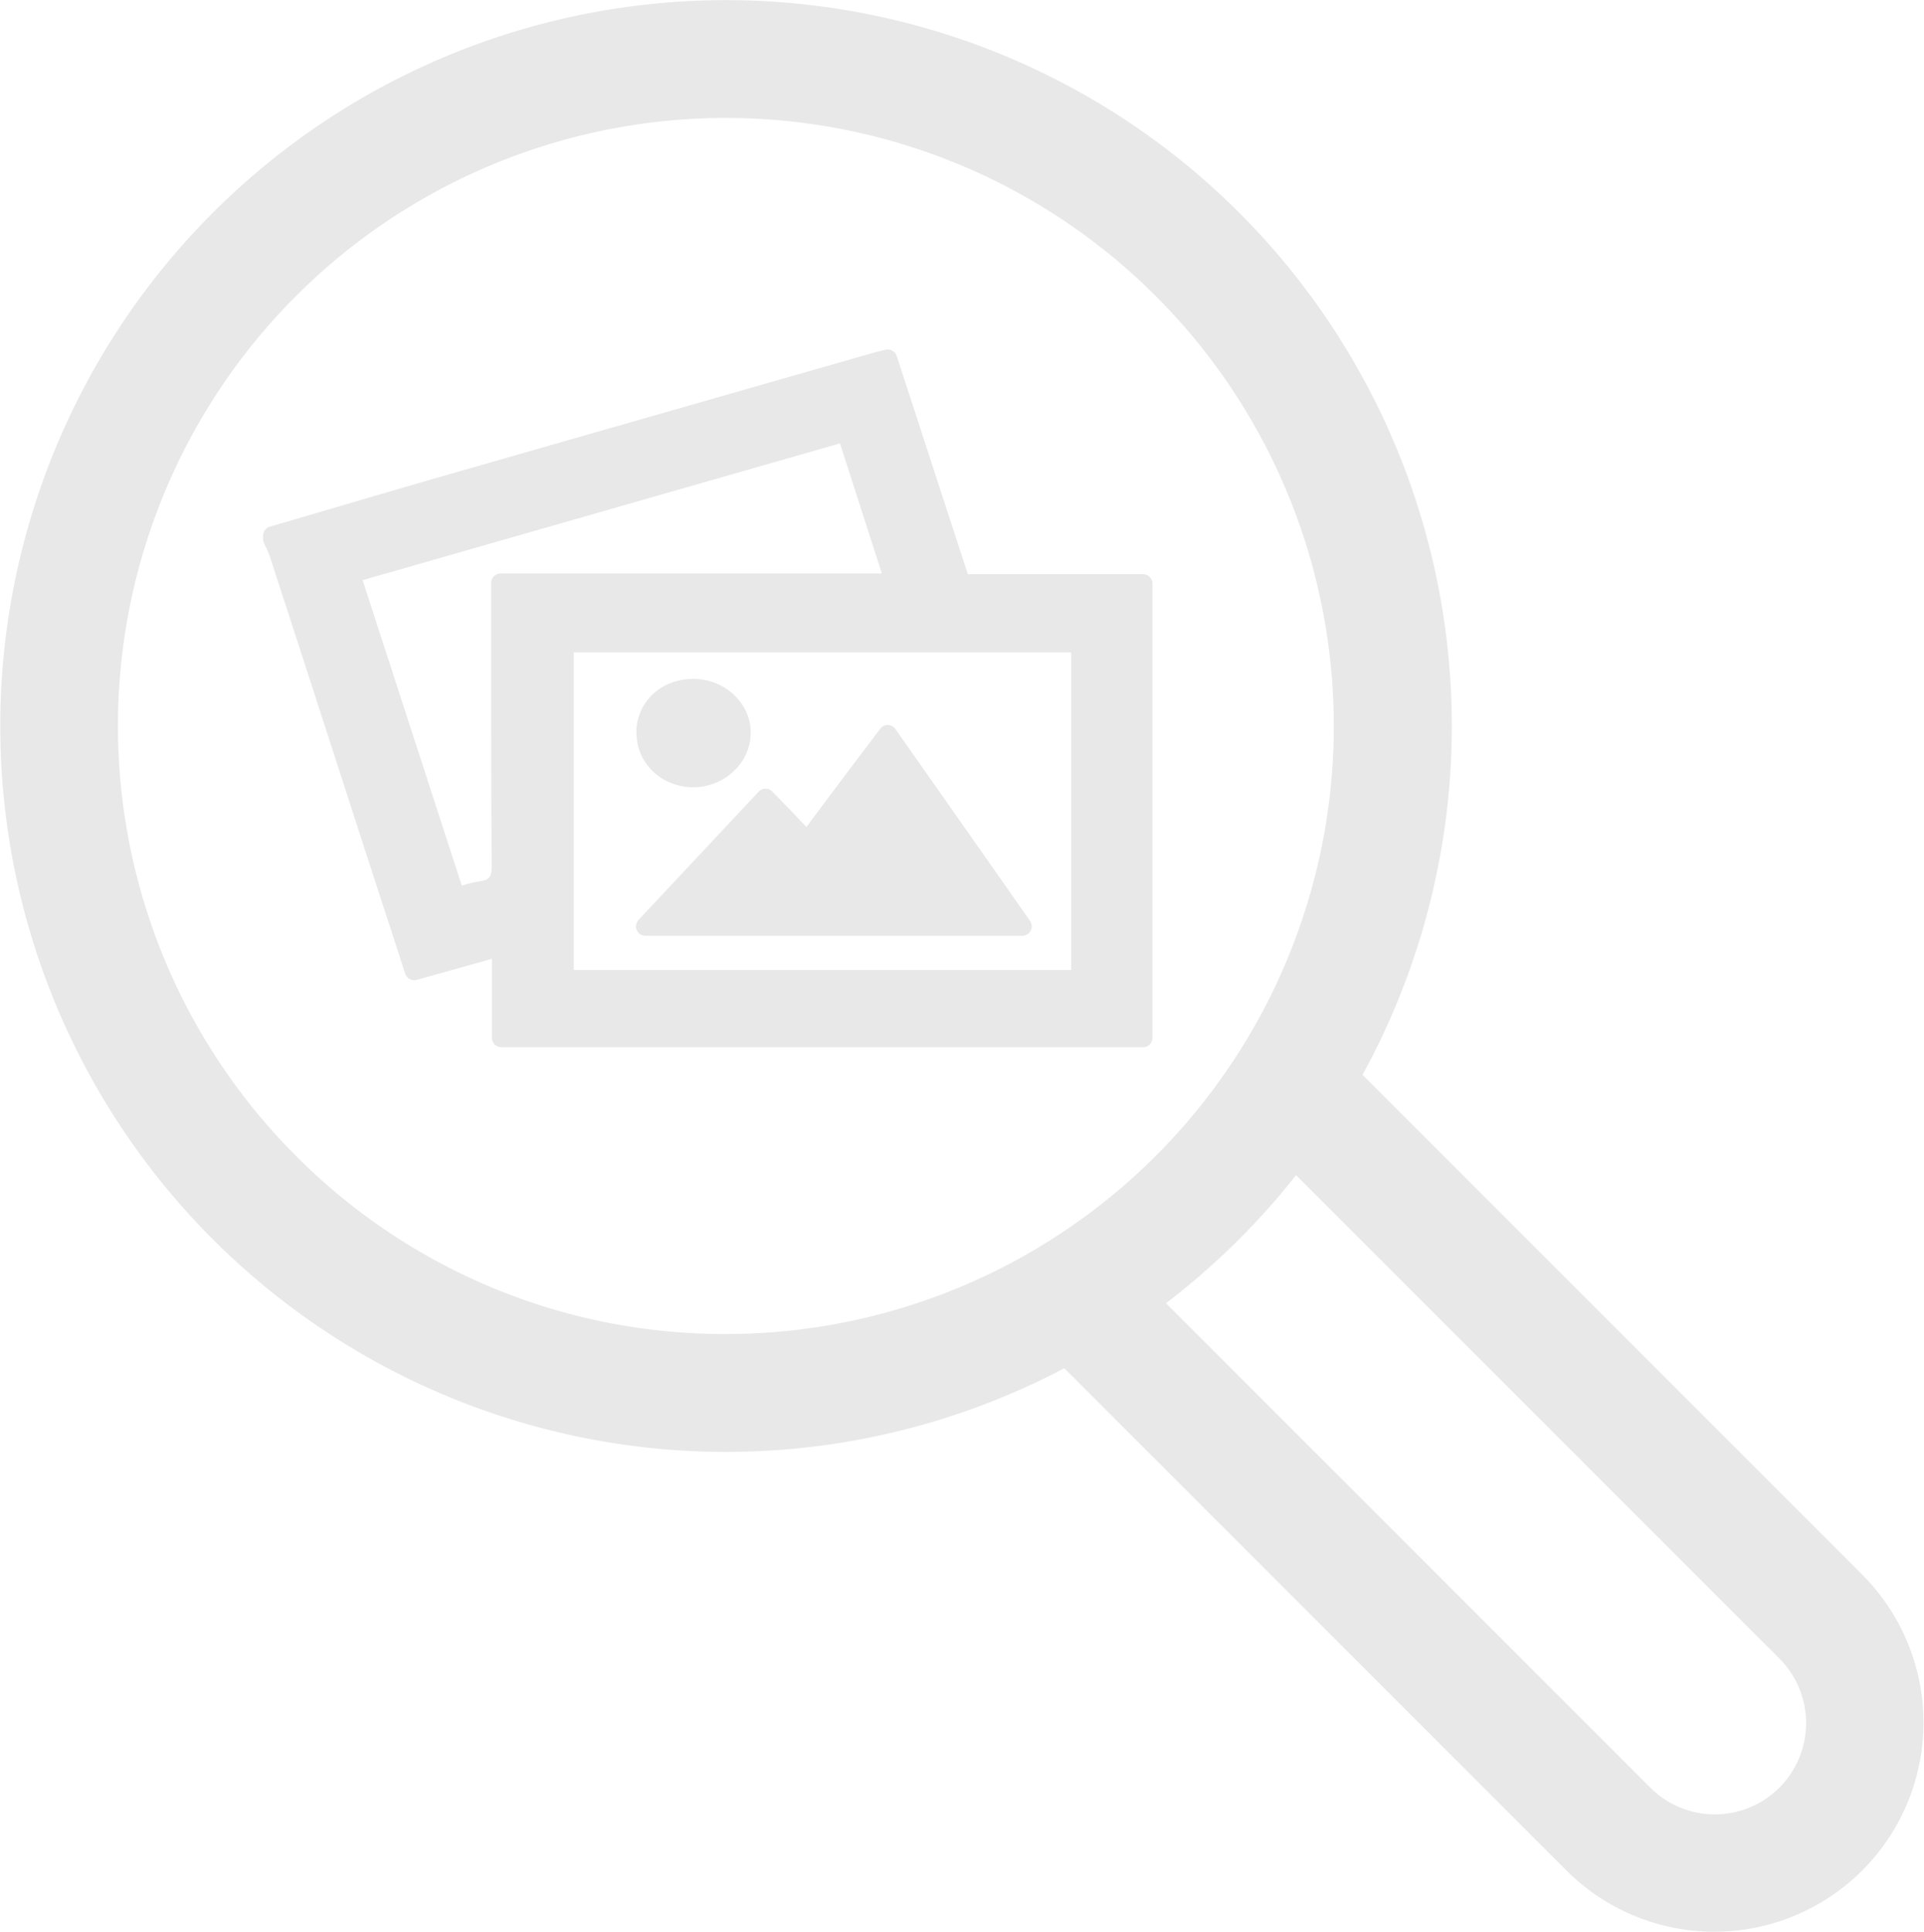 <svg id="Layer_1" data-name="Layer 1" xmlns="http://www.w3.org/2000/svg" viewBox="0 0 408.01 409.71"><defs><style>.cls-1{fill:#e8e8e8;}</style></defs><title>empty-state-imagens-instagram</title><path class="cls-1" d="M288.39,166.9H251.23l-15.08-46.27a2,2,0,0,0-1.9-1.38,2.05,2.05,0,0,0-.49.06l-1.08.27c-.64.15-1.2.29-1.76.45l-22,6.3c-22.14,6.33-45,12.88-67.54,19.34-8.77,2.52-17.65,5.13-26.25,7.66l-11.91,3.49a2,2,0,0,0-1.44,1.92v.68a2,2,0,0,0,.16.79c.15.35.31.69.47,1a19.16,19.16,0,0,1,.79,1.89q6.39,19.63,12.75,39.29l6.15,19c2.23,6.88,4.47,13.76,6.73,20.7l3.09,9.51a2,2,0,0,0,2.44,1.31l12.74-3.56,3.21-.9v16.74a2,2,0,0,0,2,2H288.39a2,2,0,0,0,2-2V168.9A2,2,0,0,0,288.39,166.9Zm-138.24,1.85v3.92q0,7.14,0,14.27c0,13.66,0,27.78.12,41.67,0,2.49-.46,3.1-2.75,3.44a24.57,24.57,0,0,0-3.6.89l-11.14-34.32-9.89-30.46,101.22-29,1.62,5L233,166.75H152.15A2,2,0,0,0,150.15,168.75Zm123,14.73v67.33H167.66V183.48Z" transform="translate(-45.99 -45.15)"/><path class="cls-1" d="M182.85,243.56h79.93a2,2,0,0,0,1.64-3.15l-7-10-21.56-30.69a2,2,0,0,0-1.61-.85h0a2,2,0,0,0-1.6.8L225,209.8l-8,10.69-3.47-3.65L209.77,213a2,2,0,0,0-1.45-.62h0a2,2,0,0,0-1.45.63l-25.47,27.19a2,2,0,0,0,1.46,3.37Z" transform="translate(-45.99 -45.15)"/><path class="cls-1" d="M192.75,212.08h.33a12.46,12.46,0,0,0,8.76-3.67,11.09,11.09,0,0,0,3.35-7.91c0-6.25-5.46-11.36-12.09-11.4H193c-6.79,0-12,4.85-12.05,11.29S186.07,211.9,192.75,212.08Z" transform="translate(-45.99 -45.15)"/><path class="cls-1" d="M441,379.13,334.93,273.05a153.91,153.91,0,1,0-63.24,62.21h0l106.6,106.6A44.35,44.35,0,0,0,441,379.13ZM108.76,290.24A128.92,128.92,0,1,1,199.92,328,128.06,128.06,0,0,1,108.76,290.24ZM290.7,323.38h0Zm132.64,100.8a19.36,19.36,0,0,1-27.38,0L293.25,321.47h0a154.83,154.83,0,0,0,27.59-27.15l102.5,102.49A19.39,19.39,0,0,1,423.34,424.18Z" transform="translate(-45.99 -45.15)"/></svg>